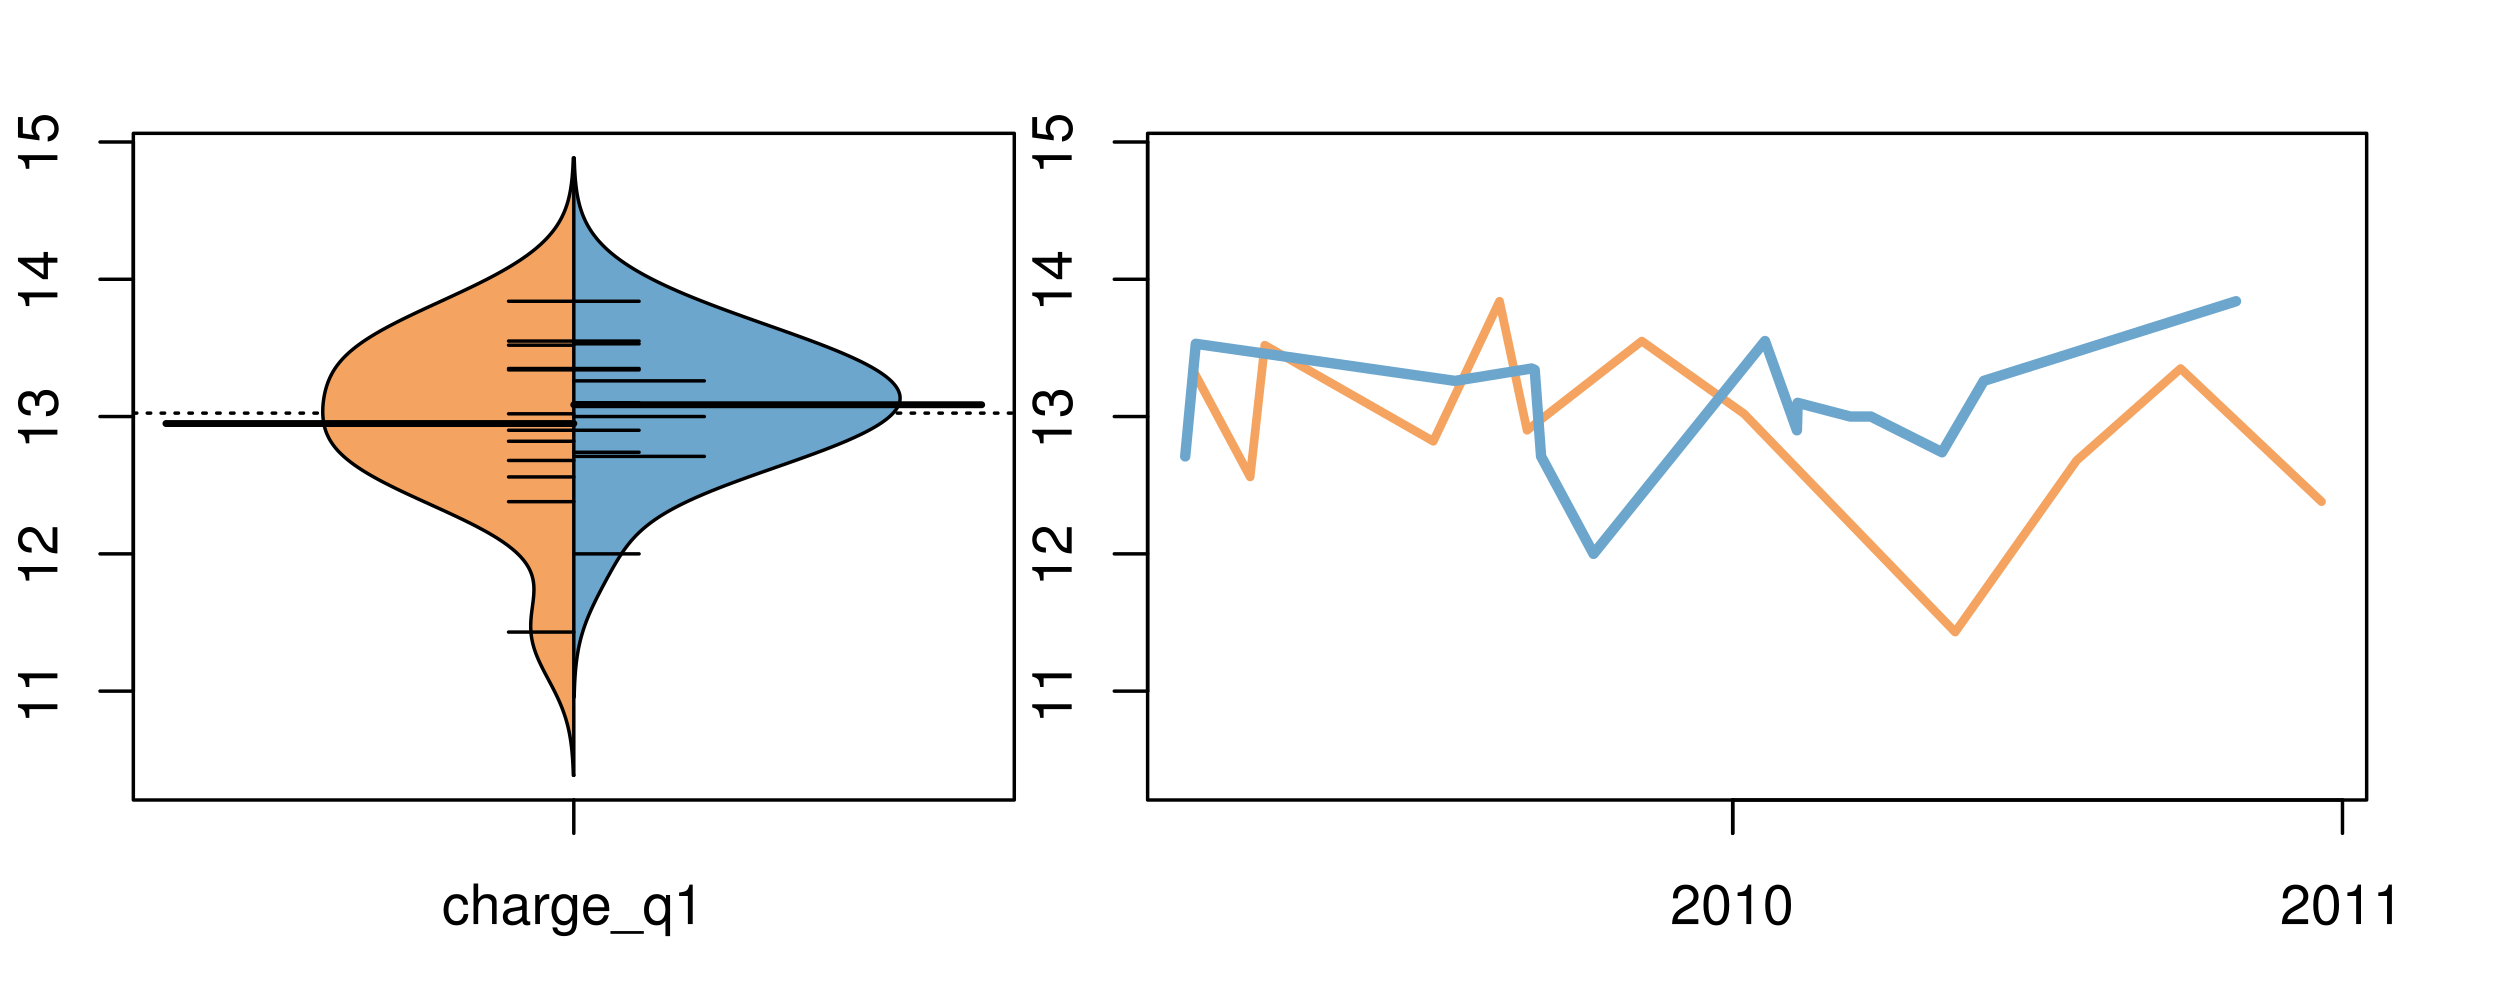 <?xml version="1.0" encoding="UTF-8"?>
<svg xmlns="http://www.w3.org/2000/svg" xmlns:xlink="http://www.w3.org/1999/xlink" width="540pt" height="216pt" viewBox="0 0 540 216" version="1.1">
<defs>
<g>
<symbol overflow="visible" id="glyph0-0">
<path style="stroke:none;" d="M -6.062 -3.109 L 0 -3.109 L 0 -4.156 L -8.516 -4.156 L -8.516 -3.469 C -7.203 -3.094 -7.016 -2.859 -6.812 -1.219 L -6.062 -1.219 Z M -6.062 -3.109 "/>
</symbol>
<symbol overflow="visible" id="glyph0-1">
<path style="stroke:none;" d="M -1.047 -6.078 L -1.047 -1.594 C -1.734 -1.703 -2.188 -2.094 -2.797 -3.125 L -3.438 -4.328 C -4.094 -5.516 -4.969 -6.125 -6.016 -6.125 C -6.719 -6.125 -7.375 -5.844 -7.844 -5.344 C -8.297 -4.844 -8.516 -4.219 -8.516 -3.406 C -8.516 -2.328 -8.125 -1.531 -7.406 -1.062 C -6.953 -0.75 -6.422 -0.625 -5.562 -0.594 L -5.562 -1.656 C -6.125 -1.688 -6.484 -1.766 -6.75 -1.906 C -7.266 -2.188 -7.578 -2.734 -7.578 -3.375 C -7.578 -4.328 -6.906 -5.047 -5.984 -5.047 C -5.312 -5.047 -4.734 -4.656 -4.312 -3.906 L -3.688 -2.797 C -2.672 -1.016 -1.875 -0.5 0 -0.406 L 0 -6.078 Z M -1.047 -6.078 "/>
</symbol>
<symbol overflow="visible" id="glyph0-2">
<path style="stroke:none;" d="M -3.906 -2.656 L -3.906 -3.234 C -3.906 -4.391 -3.391 -4.984 -2.359 -4.984 C -1.297 -4.984 -0.656 -4.328 -0.656 -3.234 C -0.656 -2.078 -1.234 -1.516 -2.469 -1.438 L -2.469 -0.391 C -1.781 -0.438 -1.344 -0.547 -0.953 -0.75 C -0.141 -1.188 0.281 -2.031 0.281 -3.188 C 0.281 -4.938 -0.766 -6.078 -2.375 -6.078 C -3.453 -6.078 -4.062 -5.656 -4.406 -4.625 C -4.719 -5.422 -5.312 -5.812 -6.172 -5.812 C -7.625 -5.812 -8.516 -4.844 -8.516 -3.234 C -8.516 -1.516 -7.578 -0.594 -5.766 -0.562 L -5.766 -1.625 C -6.281 -1.625 -6.562 -1.688 -6.828 -1.812 C -7.297 -2.047 -7.578 -2.578 -7.578 -3.234 C -7.578 -4.172 -7.031 -4.734 -6.125 -4.734 C -5.531 -4.734 -5.172 -4.531 -4.984 -4.062 C -4.859 -3.766 -4.812 -3.391 -4.797 -2.656 Z M -3.906 -2.656 "/>
</symbol>
<symbol overflow="visible" id="glyph0-3">
<path style="stroke:none;" d="M -2.047 -3.922 L 0 -3.922 L 0 -4.984 L -2.047 -4.984 L -2.047 -6.234 L -2.984 -6.234 L -2.984 -4.984 L -8.516 -4.984 L -8.516 -4.203 L -3.156 -0.344 L -2.047 -0.344 Z M -2.984 -3.922 L -2.984 -1.266 L -6.703 -3.922 Z M -2.984 -3.922 "/>
</symbol>
<symbol overflow="visible" id="glyph0-4">
<path style="stroke:none;" d="M -8.516 -5.719 L -8.516 -1.312 L -3.875 -0.688 L -3.875 -1.656 C -4.469 -2.141 -4.672 -2.562 -4.672 -3.219 C -4.672 -4.359 -3.891 -5.078 -2.625 -5.078 C -1.406 -5.078 -0.656 -4.375 -0.656 -3.219 C -0.656 -2.297 -1.125 -1.734 -2.094 -1.469 L -2.094 -0.422 C -1.391 -0.562 -1.062 -0.688 -0.75 -0.938 C -0.094 -1.422 0.281 -2.281 0.281 -3.234 C 0.281 -4.953 -0.969 -6.156 -2.766 -6.156 C -4.453 -6.156 -5.609 -5.047 -5.609 -3.406 C -5.609 -2.812 -5.453 -2.328 -5.094 -1.844 L -7.469 -2.172 L -7.469 -5.719 Z M -8.516 -5.719 "/>
</symbol>
<symbol overflow="visible" id="glyph0-5">
<path style="stroke:none;" d="M -8.75 -5.938 L -8.75 -4.938 L -5.5 -4.938 C -6.125 -4.531 -6.469 -3.859 -6.469 -3.016 C -6.469 -1.375 -5.156 -0.312 -3.156 -0.312 C -1.031 -0.312 0.281 -1.359 0.281 -3.047 C 0.281 -3.906 -0.047 -4.516 -0.828 -5.047 L 0 -5.047 L 0 -5.938 Z M -5.531 -3.188 C -5.531 -4.266 -4.578 -4.938 -3.078 -4.938 C -1.625 -4.938 -0.656 -4.25 -0.656 -3.188 C -0.656 -2.094 -1.625 -1.359 -3.094 -1.359 C -4.562 -1.359 -5.531 -2.094 -5.531 -3.188 Z M -5.531 -3.188 "/>
</symbol>
<symbol overflow="visible" id="glyph0-6">
<path style="stroke:none;" d="M -6.281 -3.094 L -6.281 -2.047 L -7.266 -2.047 C -7.688 -2.047 -7.906 -2.297 -7.906 -2.75 C -7.906 -2.828 -7.906 -2.875 -7.891 -3.094 L -8.719 -3.094 C -8.766 -2.875 -8.781 -2.734 -8.781 -2.531 C -8.781 -1.609 -8.25 -1.062 -7.359 -1.062 L -6.281 -1.062 L -6.281 -0.219 L -5.469 -0.219 L -5.469 -1.062 L 0 -1.062 L 0 -2.047 L -5.469 -2.047 L -5.469 -3.094 Z M -6.281 -3.094 "/>
</symbol>
<symbol overflow="visible" id="glyph0-7">
<path style="stroke:none;" d="M 1.516 -6.938 L 1.516 0.266 L 2.109 0.266 L 2.109 -6.938 Z M 1.516 -6.938 "/>
</symbol>
<symbol overflow="visible" id="glyph0-8">
<path style="stroke:none;" d="M -6.469 -3.266 C -6.469 -1.5 -5.203 -0.438 -3.094 -0.438 C -0.984 -0.438 0.281 -1.484 0.281 -3.281 C 0.281 -5.047 -0.984 -6.125 -3.047 -6.125 C -5.219 -6.125 -6.469 -5.078 -6.469 -3.266 Z M -5.547 -3.281 C -5.547 -4.406 -4.625 -5.078 -3.062 -5.078 C -1.578 -5.078 -0.641 -4.375 -0.641 -3.281 C -0.641 -2.156 -1.578 -1.469 -3.094 -1.469 C -4.609 -1.469 -5.547 -2.156 -5.547 -3.281 Z M -5.547 -3.281 "/>
</symbol>
<symbol overflow="visible" id="glyph0-9">
<path style="stroke:none;" d="M -8.75 -1.828 L -8.75 -0.812 L 0 -0.812 L 0 -1.828 Z M -8.75 -1.828 "/>
</symbol>
<symbol overflow="visible" id="glyph0-10">
<path style="stroke:none;" d="M -1.25 -2.297 L -1.25 -1.047 L 0 -1.047 L 0 -2.297 Z M -1.25 -2.297 "/>
</symbol>
<symbol overflow="visible" id="glyph0-11">
<path style="stroke:none;" d="M 0 -3.422 L -6.281 -5.828 L -6.281 -4.703 L -1.188 -2.922 L -6.281 -1.25 L -6.281 -0.125 L 0 -2.328 Z M 0 -3.422 "/>
</symbol>
<symbol overflow="visible" id="glyph0-12">
<path style="stroke:none;" d="M -0.594 -6.422 C -0.562 -6.312 -0.562 -6.266 -0.562 -6.203 C -0.562 -5.859 -0.75 -5.656 -1.062 -5.656 L -4.75 -5.656 C -5.875 -5.656 -6.469 -4.844 -6.469 -3.297 C -6.469 -2.391 -6.203 -1.625 -5.734 -1.219 C -5.406 -0.922 -5.047 -0.797 -4.422 -0.781 L -4.422 -1.781 C -5.203 -1.875 -5.547 -2.328 -5.547 -3.266 C -5.547 -4.156 -5.203 -4.672 -4.609 -4.672 L -4.344 -4.672 C -3.922 -4.672 -3.75 -4.422 -3.641 -3.625 C -3.469 -2.203 -3.422 -1.984 -3.266 -1.609 C -2.969 -0.875 -2.406 -0.5 -1.578 -0.5 C -0.438 -0.5 0.281 -1.297 0.281 -2.562 C 0.281 -3.359 0 -4 -0.641 -4.703 C -0.016 -4.781 0.281 -5.094 0.281 -5.734 C 0.281 -5.938 0.25 -6.094 0.172 -6.422 Z M -1.984 -4.672 C -1.641 -4.672 -1.438 -4.578 -1.156 -4.266 C -0.797 -3.859 -0.594 -3.375 -0.594 -2.781 C -0.594 -2 -0.969 -1.547 -1.609 -1.547 C -2.266 -1.547 -2.609 -1.984 -2.766 -3.062 C -2.906 -4.109 -2.953 -4.328 -3.109 -4.672 Z M -1.984 -4.672 "/>
</symbol>
<symbol overflow="visible" id="glyph0-13">
<path style="stroke:none;" d="M 0 -5.781 L -6.281 -5.781 L -6.281 -4.781 L -2.719 -4.781 C -1.438 -4.781 -0.594 -4.109 -0.594 -3.078 C -0.594 -2.281 -1.078 -1.781 -1.844 -1.781 L -6.281 -1.781 L -6.281 -0.781 L -1.438 -0.781 C -0.391 -0.781 0.281 -1.562 0.281 -2.781 C 0.281 -3.703 -0.047 -4.297 -0.875 -4.891 L 0 -4.891 Z M 0 -5.781 "/>
</symbol>
<symbol overflow="visible" id="glyph0-14">
<path style="stroke:none;" d="M -2.812 -6.156 C -3.766 -6.156 -4.344 -6.078 -4.812 -5.906 C -5.844 -5.5 -6.469 -4.531 -6.469 -3.359 C -6.469 -1.609 -5.125 -0.484 -3.062 -0.484 C -1 -0.484 0.281 -1.578 0.281 -3.344 C 0.281 -4.781 -0.547 -5.766 -1.906 -6.031 L -1.906 -5.016 C -1.078 -4.734 -0.641 -4.172 -0.641 -3.375 C -0.641 -2.734 -0.938 -2.203 -1.469 -1.859 C -1.828 -1.625 -2.188 -1.531 -2.812 -1.531 Z M -3.625 -1.547 C -4.781 -1.625 -5.547 -2.344 -5.547 -3.344 C -5.547 -4.328 -4.734 -5.094 -3.703 -5.094 C -3.672 -5.094 -3.641 -5.094 -3.625 -5.078 Z M -3.625 -1.547 "/>
</symbol>
<symbol overflow="visible" id="glyph1-0">
<path style="stroke:none;" d="M 5.656 -4.172 C 5.609 -4.781 5.469 -5.188 5.234 -5.531 C 4.797 -6.125 4.047 -6.469 3.172 -6.469 C 1.469 -6.469 0.375 -5.125 0.375 -3.031 C 0.375 -1.016 1.453 0.281 3.156 0.281 C 4.656 0.281 5.609 -0.625 5.719 -2.156 L 4.719 -2.156 C 4.547 -1.156 4.031 -0.641 3.188 -0.641 C 2.078 -0.641 1.422 -1.547 1.422 -3.031 C 1.422 -4.609 2.062 -5.547 3.156 -5.547 C 4 -5.547 4.531 -5.047 4.641 -4.172 Z M 5.656 -4.172 "/>
</symbol>
<symbol overflow="visible" id="glyph1-1">
<path style="stroke:none;" d="M 0.844 -8.75 L 0.844 0 L 1.844 0 L 1.844 -3.469 C 1.844 -4.75 2.516 -5.594 3.547 -5.594 C 3.859 -5.594 4.188 -5.484 4.422 -5.297 C 4.719 -5.094 4.844 -4.797 4.844 -4.359 L 4.844 0 L 5.828 0 L 5.828 -4.75 C 5.828 -5.812 5.078 -6.469 3.859 -6.469 C 2.969 -6.469 2.422 -6.188 1.844 -5.422 L 1.844 -8.75 Z M 0.844 -8.75 "/>
</symbol>
<symbol overflow="visible" id="glyph1-2">
<path style="stroke:none;" d="M 6.422 -0.594 C 6.312 -0.562 6.266 -0.562 6.203 -0.562 C 5.859 -0.562 5.656 -0.75 5.656 -1.062 L 5.656 -4.75 C 5.656 -5.875 4.844 -6.469 3.297 -6.469 C 2.391 -6.469 1.625 -6.203 1.219 -5.734 C 0.922 -5.406 0.797 -5.047 0.781 -4.422 L 1.781 -4.422 C 1.875 -5.203 2.328 -5.547 3.266 -5.547 C 4.156 -5.547 4.672 -5.203 4.672 -4.609 L 4.672 -4.344 C 4.672 -3.922 4.422 -3.75 3.625 -3.641 C 2.203 -3.469 1.984 -3.422 1.609 -3.266 C 0.875 -2.969 0.5 -2.406 0.5 -1.578 C 0.5 -0.438 1.297 0.281 2.562 0.281 C 3.359 0.281 4 0 4.703 -0.641 C 4.781 -0.016 5.094 0.281 5.734 0.281 C 5.938 0.281 6.094 0.25 6.422 0.172 Z M 4.672 -1.984 C 4.672 -1.641 4.578 -1.438 4.266 -1.156 C 3.859 -0.797 3.375 -0.594 2.781 -0.594 C 2 -0.594 1.547 -0.969 1.547 -1.609 C 1.547 -2.266 1.984 -2.609 3.062 -2.766 C 4.109 -2.906 4.328 -2.953 4.672 -3.109 Z M 4.672 -1.984 "/>
</symbol>
<symbol overflow="visible" id="glyph1-3">
<path style="stroke:none;" d="M 0.828 -6.281 L 0.828 0 L 1.844 0 L 1.844 -3.266 C 1.844 -4.156 2.062 -4.75 2.547 -5.094 C 2.859 -5.328 3.156 -5.406 3.859 -5.406 L 3.859 -6.438 C 3.688 -6.453 3.594 -6.469 3.469 -6.469 C 2.812 -6.469 2.328 -6.078 1.75 -5.141 L 1.75 -6.281 Z M 0.828 -6.281 "/>
</symbol>
<symbol overflow="visible" id="glyph1-4">
<path style="stroke:none;" d="M 4.938 -6.281 L 4.938 -5.375 C 4.438 -6.125 3.828 -6.469 3.031 -6.469 C 1.422 -6.469 0.344 -5.078 0.344 -3.031 C 0.344 -2 0.625 -1.156 1.141 -0.562 C 1.609 -0.031 2.281 0.281 2.938 0.281 C 3.734 0.281 4.281 -0.062 4.844 -0.859 L 4.844 -0.531 C 4.844 0.328 4.734 0.844 4.484 1.188 C 4.219 1.562 3.703 1.781 3.094 1.781 C 2.641 1.781 2.234 1.656 1.953 1.438 C 1.734 1.266 1.625 1.094 1.578 0.719 L 0.547 0.719 C 0.656 1.906 1.578 2.609 3.062 2.609 C 4 2.609 4.797 2.312 5.203 1.812 C 5.688 1.234 5.875 0.438 5.875 -1.031 L 5.875 -6.281 Z M 3.125 -5.547 C 4.219 -5.547 4.844 -4.625 4.844 -3.062 C 4.844 -1.562 4.203 -0.641 3.141 -0.641 C 2.047 -0.641 1.391 -1.578 1.391 -3.094 C 1.391 -4.609 2.062 -5.547 3.125 -5.547 Z M 3.125 -5.547 "/>
</symbol>
<symbol overflow="visible" id="glyph1-5">
<path style="stroke:none;" d="M 6.156 -2.812 C 6.156 -3.766 6.078 -4.344 5.906 -4.812 C 5.5 -5.844 4.531 -6.469 3.359 -6.469 C 1.609 -6.469 0.484 -5.125 0.484 -3.062 C 0.484 -1 1.578 0.281 3.344 0.281 C 4.781 0.281 5.766 -0.547 6.031 -1.906 L 5.016 -1.906 C 4.734 -1.078 4.172 -0.641 3.375 -0.641 C 2.734 -0.641 2.203 -0.938 1.859 -1.469 C 1.625 -1.828 1.531 -2.188 1.531 -2.812 Z M 1.547 -3.625 C 1.625 -4.781 2.344 -5.547 3.344 -5.547 C 4.328 -5.547 5.094 -4.734 5.094 -3.703 C 5.094 -3.672 5.094 -3.641 5.078 -3.625 Z M 1.547 -3.625 "/>
</symbol>
<symbol overflow="visible" id="glyph1-6">
<path style="stroke:none;" d="M 6.938 1.516 L -0.266 1.516 L -0.266 2.109 L 6.938 2.109 Z M 6.938 1.516 "/>
</symbol>
<symbol overflow="visible" id="glyph1-7">
<path style="stroke:none;" d="M 5.938 2.609 L 5.938 -6.281 L 5.047 -6.281 L 5.047 -5.453 C 4.578 -6.109 3.875 -6.469 3.047 -6.469 C 1.391 -6.469 0.312 -5.109 0.312 -3.031 C 0.312 -0.984 1.344 0.281 3 0.281 C 3.875 0.281 4.469 -0.031 4.938 -0.719 L 4.938 2.609 Z M 3.188 -5.531 C 4.266 -5.531 4.938 -4.578 4.938 -3.062 C 4.938 -1.625 4.25 -0.656 3.188 -0.656 C 2.094 -0.656 1.359 -1.625 1.359 -3.094 C 1.359 -4.547 2.094 -5.531 3.188 -5.531 Z M 3.188 -5.531 "/>
</symbol>
<symbol overflow="visible" id="glyph1-8">
<path style="stroke:none;" d="M 3.109 -6.062 L 3.109 0 L 4.156 0 L 4.156 -8.516 L 3.469 -8.516 C 3.094 -7.203 2.859 -7.016 1.219 -6.812 L 1.219 -6.062 Z M 3.109 -6.062 "/>
</symbol>
<symbol overflow="visible" id="glyph1-9">
<path style="stroke:none;" d="M 6.078 -1.047 L 1.594 -1.047 C 1.703 -1.734 2.094 -2.188 3.125 -2.797 L 4.328 -3.438 C 5.516 -4.094 6.125 -4.969 6.125 -6.016 C 6.125 -6.719 5.844 -7.375 5.344 -7.844 C 4.844 -8.297 4.219 -8.516 3.406 -8.516 C 2.328 -8.516 1.531 -8.125 1.062 -7.406 C 0.75 -6.953 0.625 -6.422 0.594 -5.562 L 1.656 -5.562 C 1.688 -6.125 1.766 -6.484 1.906 -6.75 C 2.188 -7.266 2.734 -7.578 3.375 -7.578 C 4.328 -7.578 5.047 -6.906 5.047 -5.984 C 5.047 -5.312 4.656 -4.734 3.906 -4.312 L 2.797 -3.688 C 1.016 -2.672 0.5 -1.875 0.406 0 L 6.078 0 Z M 6.078 -1.047 "/>
</symbol>
<symbol overflow="visible" id="glyph1-10">
<path style="stroke:none;" d="M 3.297 -8.516 C 2.516 -8.516 1.781 -8.156 1.344 -7.578 C 0.797 -6.828 0.516 -5.688 0.516 -4.109 C 0.516 -1.25 1.469 0.281 3.297 0.281 C 5.094 0.281 6.078 -1.25 6.078 -4.047 C 6.078 -5.703 5.812 -6.797 5.25 -7.578 C 4.812 -8.172 4.109 -8.516 3.297 -8.516 Z M 3.297 -7.578 C 4.438 -7.578 5 -6.422 5 -4.141 C 5 -1.734 4.453 -0.594 3.281 -0.594 C 2.156 -0.594 1.594 -1.781 1.594 -4.109 C 1.594 -6.438 2.156 -7.578 3.297 -7.578 Z M 3.297 -7.578 "/>
</symbol>
</g>
<clipPath id="clip1">
  <path d="M 28.801 28.801 L 220.086 28.801 L 220.086 173.801 L 28.801 173.801 Z M 28.801 28.801 "/>
</clipPath>
<clipPath id="clip2">
  <path d="M 247.887 28.801 L 512.199 28.801 L 512.199 173.801 L 247.887 173.801 Z M 247.887 28.801 "/>
</clipPath>
<clipPath id="clip3">
  <path d="M 233.484 14.398 L 526.598 14.398 L 526.598 188.199 L 233.484 188.199 Z M 233.484 14.398 "/>
</clipPath>
<clipPath id="clip4">
  <path d="M 247.887 28.801 L 512.199 28.801 L 512.199 173.801 L 247.887 173.801 Z M 247.887 28.801 "/>
</clipPath>
</defs>
<g id="surface936">
<path style="fill:none;stroke-width:0.75;stroke-linecap:round;stroke-linejoin:round;stroke:rgb(0%,0%,0%);stroke-opacity:1;stroke-miterlimit:10;" d="M 28.801 172.801 L 219.086 172.801 L 219.086 28.801 L 28.801 28.801 L 28.801 172.801 "/>
<path style="fill:none;stroke-width:0.75;stroke-linecap:round;stroke-linejoin:round;stroke:rgb(0%,0%,0%);stroke-opacity:1;stroke-miterlimit:10;" d="M 28.801 149.281 L 28.801 30.676 "/>
<path style="fill:none;stroke-width:0.75;stroke-linecap:round;stroke-linejoin:round;stroke:rgb(0%,0%,0%);stroke-opacity:1;stroke-miterlimit:10;" d="M 28.801 149.281 L 21.602 149.281 "/>
<path style="fill:none;stroke-width:0.75;stroke-linecap:round;stroke-linejoin:round;stroke:rgb(0%,0%,0%);stroke-opacity:1;stroke-miterlimit:10;" d="M 28.801 119.629 L 21.602 119.629 "/>
<path style="fill:none;stroke-width:0.75;stroke-linecap:round;stroke-linejoin:round;stroke:rgb(0%,0%,0%);stroke-opacity:1;stroke-miterlimit:10;" d="M 28.801 89.977 L 21.602 89.977 "/>
<path style="fill:none;stroke-width:0.75;stroke-linecap:round;stroke-linejoin:round;stroke:rgb(0%,0%,0%);stroke-opacity:1;stroke-miterlimit:10;" d="M 28.801 60.328 L 21.602 60.328 "/>
<path style="fill:none;stroke-width:0.75;stroke-linecap:round;stroke-linejoin:round;stroke:rgb(0%,0%,0%);stroke-opacity:1;stroke-miterlimit:10;" d="M 28.801 30.676 L 21.602 30.676 "/>
<g style="fill:rgb(0%,0%,0%);fill-opacity:1;">
  <use xlink:href="#glyph0-0" x="12.396" y="156.281"/>
  <use xlink:href="#glyph0-0" x="12.396" y="149.609"/>
</g>
<g style="fill:rgb(0%,0%,0%);fill-opacity:1;">
  <use xlink:href="#glyph0-0" x="12.396" y="126.629"/>
  <use xlink:href="#glyph0-1" x="12.396" y="119.957"/>
</g>
<g style="fill:rgb(0%,0%,0%);fill-opacity:1;">
  <use xlink:href="#glyph0-0" x="12.396" y="96.977"/>
  <use xlink:href="#glyph0-2" x="12.396" y="90.305"/>
</g>
<g style="fill:rgb(0%,0%,0%);fill-opacity:1;">
  <use xlink:href="#glyph0-0" x="12.396" y="67.328"/>
  <use xlink:href="#glyph0-3" x="12.396" y="60.656"/>
</g>
<g style="fill:rgb(0%,0%,0%);fill-opacity:1;">
  <use xlink:href="#glyph0-0" x="12.396" y="37.676"/>
  <use xlink:href="#glyph0-4" x="12.396" y="31.004"/>
</g>
<path style="fill:none;stroke-width:0.75;stroke-linecap:round;stroke-linejoin:round;stroke:rgb(0%,0%,0%);stroke-opacity:1;stroke-miterlimit:10;" d="M 123.941 172.801 L 123.941 172.801 "/>
<path style="fill:none;stroke-width:0.75;stroke-linecap:round;stroke-linejoin:round;stroke:rgb(0%,0%,0%);stroke-opacity:1;stroke-miterlimit:10;" d="M 123.941 172.801 L 123.941 180 "/>
<g style="fill:rgb(0%,0%,0%);fill-opacity:1;">
  <use xlink:href="#glyph1-0" x="95.441" y="199.596"/>
  <use xlink:href="#glyph1-1" x="101.441" y="199.596"/>
  <use xlink:href="#glyph1-2" x="108.113" y="199.596"/>
  <use xlink:href="#glyph1-3" x="114.785" y="199.596"/>
  <use xlink:href="#glyph1-4" x="118.781" y="199.596"/>
  <use xlink:href="#glyph1-5" x="125.453" y="199.596"/>
  <use xlink:href="#glyph1-6" x="132.125" y="199.596"/>
  <use xlink:href="#glyph1-7" x="138.797" y="199.596"/>
  <use xlink:href="#glyph1-8" x="145.469" y="199.596"/>
</g>
<g clip-path="url(#clip1)" clip-rule="nonzero">
<path style="fill:none;stroke-width:0.75;stroke-linecap:round;stroke-linejoin:round;stroke:rgb(0%,0%,0%);stroke-opacity:1;stroke-dasharray:0.75,2.25;stroke-miterlimit:10;" d="M 28.801 89.23 L 219.086 89.23 "/>
<path style=" stroke:none;fill-rule:nonzero;fill:rgb(95.686%,64.314%,37.647%);fill-opacity:1;" d="M 123.941 34.133 L 123.832 34.133 L 123.82 34.395 L 123.812 34.656 L 123.801 34.918 L 123.789 35.176 L 123.754 35.961 L 123.738 36.223 L 123.723 36.48 L 123.707 36.742 L 123.668 37.266 L 123.648 37.523 L 123.629 37.785 L 123.582 38.309 L 123.555 38.57 L 123.527 38.828 L 123.5 39.09 L 123.438 39.613 L 123.402 39.875 L 123.363 40.133 L 123.285 40.656 L 123.242 40.918 L 123.195 41.18 L 123.148 41.438 L 123.047 41.961 L 122.93 42.484 L 122.867 42.742 L 122.734 43.266 L 122.586 43.789 L 122.508 44.047 L 122.336 44.57 L 122.246 44.832 L 122.148 45.094 L 122.051 45.352 L 121.945 45.613 L 121.836 45.875 L 121.723 46.137 L 121.602 46.398 L 121.477 46.656 L 121.352 46.918 L 121.215 47.18 L 121.074 47.441 L 120.93 47.703 L 120.777 47.961 L 120.621 48.223 L 120.457 48.484 L 120.285 48.746 L 120.109 49.008 L 119.926 49.266 L 119.738 49.527 L 119.543 49.789 L 119.34 50.051 L 119.129 50.312 L 118.91 50.57 L 118.688 50.832 L 118.457 51.094 L 118.219 51.355 L 117.973 51.617 L 117.453 52.137 L 117.188 52.398 L 116.906 52.66 L 116.621 52.922 L 116.328 53.18 L 116.027 53.441 L 115.719 53.703 L 115.398 53.965 L 115.074 54.227 L 114.738 54.484 L 114.395 54.746 L 114.047 55.008 L 113.684 55.27 L 113.316 55.527 L 112.941 55.789 L 112.559 56.051 L 112.164 56.312 L 111.766 56.574 L 111.355 56.832 L 110.941 57.094 L 110.516 57.355 L 110.086 57.617 L 109.645 57.879 L 109.195 58.137 L 108.742 58.398 L 108.281 58.66 L 107.812 58.922 L 107.336 59.184 L 106.852 59.441 L 106.363 59.703 L 105.867 59.965 L 105.363 60.227 L 104.855 60.488 L 104.34 60.746 L 103.82 61.008 L 103.297 61.27 L 102.766 61.531 L 102.23 61.793 L 101.691 62.051 L 101.148 62.312 L 100.602 62.574 L 100.051 62.836 L 99.496 63.098 L 98.941 63.355 L 98.379 63.617 L 97.82 63.879 L 97.254 64.141 L 96.691 64.402 L 96.125 64.66 L 95.555 64.922 L 93.855 65.707 L 93.289 65.965 L 92.723 66.227 L 91.598 66.75 L 91.039 67.012 L 90.48 67.27 L 89.926 67.531 L 89.375 67.793 L 88.828 68.055 L 88.289 68.316 L 87.75 68.574 L 87.215 68.836 L 86.688 69.098 L 86.164 69.359 L 85.648 69.621 L 85.141 69.879 L 84.637 70.141 L 84.141 70.402 L 83.648 70.664 L 83.168 70.926 L 82.695 71.184 L 82.227 71.445 L 81.77 71.707 L 81.32 71.969 L 80.879 72.23 L 80.449 72.488 L 80.023 72.75 L 79.613 73.012 L 79.207 73.273 L 78.812 73.531 L 78.43 73.793 L 78.055 74.055 L 77.688 74.316 L 77.332 74.578 L 76.984 74.836 L 76.652 75.098 L 76.324 75.359 L 76.008 75.621 L 75.703 75.883 L 75.406 76.141 L 75.121 76.402 L 74.844 76.664 L 74.574 76.926 L 74.316 77.188 L 74.07 77.445 L 73.828 77.707 L 73.602 77.969 L 73.379 78.23 L 73.168 78.492 L 72.965 78.75 L 72.766 79.012 L 72.582 79.273 L 72.402 79.535 L 72.23 79.797 L 72.07 80.055 L 71.91 80.316 L 71.621 80.84 L 71.488 81.102 L 71.359 81.359 L 71.238 81.621 L 71.121 81.883 L 71.012 82.145 L 70.906 82.406 L 70.809 82.664 L 70.715 82.926 L 70.625 83.188 L 70.461 83.711 L 70.391 83.969 L 70.32 84.23 L 70.254 84.492 L 70.191 84.754 L 70.133 85.016 L 70.078 85.273 L 69.984 85.797 L 69.941 86.059 L 69.902 86.32 L 69.867 86.578 L 69.805 87.102 L 69.781 87.363 L 69.762 87.625 L 69.742 87.883 L 69.73 88.145 L 69.715 88.668 L 69.715 89.188 L 69.723 89.449 L 69.734 89.711 L 69.75 89.973 L 69.773 90.234 L 69.797 90.492 L 69.828 90.754 L 69.863 91.016 L 69.906 91.277 L 69.953 91.539 L 70.008 91.797 L 70.066 92.059 L 70.133 92.32 L 70.203 92.582 L 70.285 92.84 L 70.371 93.102 L 70.465 93.363 L 70.676 93.887 L 70.797 94.145 L 70.922 94.406 L 71.055 94.668 L 71.199 94.93 L 71.352 95.191 L 71.516 95.449 L 71.688 95.711 L 71.863 95.973 L 72.059 96.234 L 72.258 96.496 L 72.465 96.754 L 72.918 97.277 L 73.16 97.539 L 73.414 97.801 L 73.676 98.059 L 73.953 98.32 L 74.234 98.582 L 74.531 98.844 L 74.84 99.105 L 75.152 99.363 L 75.484 99.625 L 75.824 99.887 L 76.168 100.148 L 76.531 100.41 L 76.902 100.668 L 77.285 100.93 L 77.68 101.191 L 78.078 101.453 L 78.492 101.715 L 78.914 101.973 L 79.344 102.234 L 79.789 102.496 L 80.238 102.758 L 80.699 103.02 L 81.168 103.277 L 81.645 103.539 L 82.133 103.801 L 82.629 104.062 L 83.129 104.324 L 83.641 104.582 L 84.152 104.844 L 84.676 105.105 L 85.207 105.367 L 85.742 105.629 L 86.281 105.887 L 86.828 106.148 L 87.379 106.41 L 87.934 106.672 L 88.492 106.934 L 89.055 107.191 L 89.617 107.453 L 91.328 108.238 L 91.902 108.496 L 92.473 108.758 L 94.195 109.543 L 94.77 109.801 L 95.34 110.062 L 96.473 110.586 L 97.039 110.844 L 98.156 111.367 L 98.707 111.629 L 99.254 111.891 L 99.797 112.148 L 100.336 112.41 L 100.867 112.672 L 101.395 112.934 L 101.914 113.195 L 102.426 113.453 L 102.93 113.715 L 103.426 113.977 L 103.918 114.238 L 104.398 114.5 L 104.871 114.758 L 105.336 115.02 L 105.789 115.281 L 106.234 115.543 L 106.672 115.805 L 107.098 116.062 L 107.512 116.324 L 107.918 116.586 L 108.312 116.848 L 108.699 117.109 L 109.07 117.367 L 109.43 117.629 L 109.785 117.891 L 110.121 118.152 L 110.453 118.414 L 110.77 118.672 L 111.074 118.934 L 111.371 119.195 L 111.652 119.457 L 111.922 119.719 L 112.184 119.977 L 112.43 120.238 L 112.668 120.5 L 112.895 120.762 L 113.109 121.023 L 113.312 121.281 L 113.504 121.543 L 113.684 121.805 L 113.855 122.066 L 114.016 122.328 L 114.164 122.586 L 114.305 122.848 L 114.43 123.109 L 114.551 123.371 L 114.66 123.633 L 114.762 123.891 L 114.852 124.152 L 114.934 124.414 L 115.008 124.676 L 115.07 124.938 L 115.129 125.195 L 115.176 125.457 L 115.219 125.719 L 115.254 125.98 L 115.281 126.242 L 115.301 126.5 L 115.316 126.762 L 115.332 127.285 L 115.328 127.547 L 115.324 127.805 L 115.312 128.066 L 115.281 128.59 L 115.258 128.848 L 115.234 129.109 L 115.18 129.633 L 115.148 129.895 L 115.117 130.152 L 115.047 130.676 L 115.016 130.938 L 114.98 131.199 L 114.945 131.457 L 114.875 131.98 L 114.812 132.504 L 114.785 132.762 L 114.73 133.285 L 114.707 133.547 L 114.688 133.809 L 114.672 134.066 L 114.656 134.328 L 114.645 134.59 L 114.637 134.852 L 114.637 135.633 L 114.66 136.156 L 114.676 136.418 L 114.695 136.676 L 114.75 137.199 L 114.785 137.461 L 114.824 137.723 L 114.867 137.98 L 114.969 138.504 L 115.086 139.027 L 115.156 139.285 L 115.227 139.547 L 115.301 139.809 L 115.379 140.07 L 115.461 140.332 L 115.551 140.59 L 115.641 140.852 L 115.836 141.375 L 115.938 141.637 L 116.047 141.895 L 116.266 142.418 L 116.5 142.941 L 116.621 143.199 L 116.871 143.723 L 117.129 144.246 L 117.258 144.504 L 117.391 144.766 L 117.527 145.027 L 117.66 145.289 L 117.797 145.551 L 117.934 145.809 L 118.074 146.07 L 118.211 146.332 L 118.352 146.594 L 118.488 146.852 L 118.625 147.113 L 118.766 147.375 L 119.039 147.898 L 119.176 148.156 L 119.312 148.418 L 119.445 148.68 L 119.582 148.941 L 119.711 149.203 L 119.844 149.461 L 120.102 149.984 L 120.352 150.508 L 120.473 150.766 L 120.594 151.027 L 120.711 151.289 L 120.824 151.551 L 120.941 151.812 L 121.051 152.07 L 121.16 152.332 L 121.371 152.855 L 121.473 153.117 L 121.57 153.375 L 121.668 153.637 L 121.762 153.898 L 121.941 154.422 L 122.027 154.68 L 122.113 154.941 L 122.195 155.203 L 122.273 155.465 L 122.348 155.727 L 122.422 155.984 L 122.562 156.508 L 122.629 156.77 L 122.691 157.031 L 122.754 157.289 L 122.871 157.812 L 122.926 158.074 L 122.977 158.336 L 123.027 158.594 L 123.078 158.855 L 123.121 159.117 L 123.168 159.379 L 123.211 159.641 L 123.25 159.898 L 123.289 160.16 L 123.395 160.945 L 123.426 161.203 L 123.457 161.465 L 123.539 162.25 L 123.562 162.508 L 123.609 163.031 L 123.629 163.293 L 123.652 163.555 L 123.668 163.812 L 123.688 164.074 L 123.719 164.598 L 123.734 164.855 L 123.75 165.117 L 123.785 165.902 L 123.797 166.16 L 123.809 166.422 L 123.824 166.945 L 123.836 167.207 L 123.844 167.465 L 123.941 167.465 Z M 123.941 34.133 "/>
<path style="fill:none;stroke-width:0.75;stroke-linecap:round;stroke-linejoin:round;stroke:rgb(0%,0%,0%);stroke-opacity:1;stroke-miterlimit:10;" d="M 123.941 34.133 L 123.832 34.133 L 123.82 34.395 L 123.812 34.656 L 123.801 34.918 L 123.789 35.176 L 123.754 35.961 L 123.738 36.223 L 123.723 36.48 L 123.707 36.742 L 123.668 37.266 L 123.648 37.523 L 123.629 37.785 L 123.582 38.309 L 123.555 38.57 L 123.527 38.828 L 123.5 39.09 L 123.438 39.613 L 123.402 39.875 L 123.363 40.133 L 123.285 40.656 L 123.242 40.918 L 123.195 41.18 L 123.148 41.438 L 123.047 41.961 L 122.93 42.484 L 122.867 42.742 L 122.734 43.266 L 122.586 43.789 L 122.508 44.047 L 122.336 44.57 L 122.246 44.832 L 122.148 45.094 L 122.051 45.352 L 121.945 45.613 L 121.836 45.875 L 121.723 46.137 L 121.602 46.398 L 121.477 46.656 L 121.352 46.918 L 121.215 47.18 L 121.074 47.441 L 120.93 47.703 L 120.777 47.961 L 120.621 48.223 L 120.457 48.484 L 120.285 48.746 L 120.109 49.008 L 119.926 49.266 L 119.738 49.527 L 119.543 49.789 L 119.34 50.051 L 119.129 50.312 L 118.91 50.57 L 118.688 50.832 L 118.457 51.094 L 118.219 51.355 L 117.973 51.617 L 117.453 52.137 L 117.188 52.398 L 116.906 52.66 L 116.621 52.922 L 116.328 53.18 L 116.027 53.441 L 115.719 53.703 L 115.398 53.965 L 115.074 54.227 L 114.738 54.484 L 114.395 54.746 L 114.047 55.008 L 113.684 55.27 L 113.316 55.527 L 112.941 55.789 L 112.559 56.051 L 112.164 56.312 L 111.766 56.574 L 111.355 56.832 L 110.941 57.094 L 110.516 57.355 L 110.086 57.617 L 109.645 57.879 L 109.195 58.137 L 108.742 58.398 L 108.281 58.66 L 107.812 58.922 L 107.336 59.184 L 106.852 59.441 L 106.363 59.703 L 105.867 59.965 L 105.363 60.227 L 104.855 60.488 L 104.34 60.746 L 103.82 61.008 L 103.297 61.27 L 102.766 61.531 L 102.23 61.793 L 101.691 62.051 L 101.148 62.312 L 100.602 62.574 L 100.051 62.836 L 99.496 63.098 L 98.941 63.355 L 98.379 63.617 L 97.82 63.879 L 97.254 64.141 L 96.691 64.402 L 96.125 64.66 L 95.555 64.922 L 93.855 65.707 L 93.289 65.965 L 92.723 66.227 L 91.598 66.75 L 91.039 67.012 L 90.48 67.27 L 89.926 67.531 L 89.375 67.793 L 88.828 68.055 L 88.289 68.316 L 87.75 68.574 L 87.215 68.836 L 86.688 69.098 L 86.164 69.359 L 85.648 69.621 L 85.141 69.879 L 84.637 70.141 L 84.141 70.402 L 83.648 70.664 L 83.168 70.926 L 82.695 71.184 L 82.227 71.445 L 81.77 71.707 L 81.32 71.969 L 80.879 72.23 L 80.449 72.488 L 80.023 72.75 L 79.613 73.012 L 79.207 73.273 L 78.812 73.531 L 78.43 73.793 L 78.055 74.055 L 77.688 74.316 L 77.332 74.578 L 76.984 74.836 L 76.652 75.098 L 76.324 75.359 L 76.008 75.621 L 75.703 75.883 L 75.406 76.141 L 75.121 76.402 L 74.844 76.664 L 74.574 76.926 L 74.316 77.188 L 74.07 77.445 L 73.828 77.707 L 73.602 77.969 L 73.379 78.23 L 73.168 78.492 L 72.965 78.75 L 72.766 79.012 L 72.582 79.273 L 72.402 79.535 L 72.23 79.797 L 72.07 80.055 L 71.91 80.316 L 71.621 80.84 L 71.488 81.102 L 71.359 81.359 L 71.238 81.621 L 71.121 81.883 L 71.012 82.145 L 70.906 82.406 L 70.809 82.664 L 70.715 82.926 L 70.625 83.188 L 70.461 83.711 L 70.391 83.969 L 70.32 84.23 L 70.254 84.492 L 70.191 84.754 L 70.133 85.016 L 70.078 85.273 L 69.984 85.797 L 69.941 86.059 L 69.902 86.32 L 69.867 86.578 L 69.805 87.102 L 69.781 87.363 L 69.762 87.625 L 69.742 87.883 L 69.73 88.145 L 69.715 88.668 L 69.715 89.188 L 69.723 89.449 L 69.734 89.711 L 69.75 89.973 L 69.773 90.234 L 69.797 90.492 L 69.828 90.754 L 69.863 91.016 L 69.906 91.277 L 69.953 91.539 L 70.008 91.797 L 70.066 92.059 L 70.133 92.32 L 70.203 92.582 L 70.285 92.84 L 70.371 93.102 L 70.465 93.363 L 70.676 93.887 L 70.797 94.145 L 70.922 94.406 L 71.055 94.668 L 71.199 94.93 L 71.352 95.191 L 71.516 95.449 L 71.688 95.711 L 71.863 95.973 L 72.059 96.234 L 72.258 96.496 L 72.465 96.754 L 72.918 97.277 L 73.16 97.539 L 73.414 97.801 L 73.676 98.059 L 73.953 98.32 L 74.234 98.582 L 74.531 98.844 L 74.84 99.105 L 75.152 99.363 L 75.484 99.625 L 75.824 99.887 L 76.168 100.148 L 76.531 100.41 L 76.902 100.668 L 77.285 100.93 L 77.68 101.191 L 78.078 101.453 L 78.492 101.715 L 78.914 101.973 L 79.344 102.234 L 79.789 102.496 L 80.238 102.758 L 80.699 103.02 L 81.168 103.277 L 81.645 103.539 L 82.133 103.801 L 82.629 104.062 L 83.129 104.324 L 83.641 104.582 L 84.152 104.844 L 84.676 105.105 L 85.207 105.367 L 85.742 105.629 L 86.281 105.887 L 86.828 106.148 L 87.379 106.41 L 87.934 106.672 L 88.492 106.934 L 89.055 107.191 L 89.617 107.453 L 91.328 108.238 L 91.902 108.496 L 92.473 108.758 L 94.195 109.543 L 94.77 109.801 L 95.34 110.062 L 96.473 110.586 L 97.039 110.844 L 98.156 111.367 L 98.707 111.629 L 99.254 111.891 L 99.797 112.148 L 100.336 112.41 L 100.867 112.672 L 101.395 112.934 L 101.914 113.195 L 102.426 113.453 L 102.93 113.715 L 103.426 113.977 L 103.918 114.238 L 104.398 114.5 L 104.871 114.758 L 105.336 115.02 L 105.789 115.281 L 106.234 115.543 L 106.672 115.805 L 107.098 116.062 L 107.512 116.324 L 107.918 116.586 L 108.312 116.848 L 108.699 117.109 L 109.07 117.367 L 109.43 117.629 L 109.785 117.891 L 110.121 118.152 L 110.453 118.414 L 110.77 118.672 L 111.074 118.934 L 111.371 119.195 L 111.652 119.457 L 111.922 119.719 L 112.184 119.977 L 112.43 120.238 L 112.668 120.5 L 112.895 120.762 L 113.109 121.023 L 113.312 121.281 L 113.504 121.543 L 113.684 121.805 L 113.855 122.066 L 114.016 122.328 L 114.164 122.586 L 114.305 122.848 L 114.43 123.109 L 114.551 123.371 L 114.66 123.633 L 114.762 123.891 L 114.852 124.152 L 114.934 124.414 L 115.008 124.676 L 115.07 124.938 L 115.129 125.195 L 115.176 125.457 L 115.219 125.719 L 115.254 125.98 L 115.281 126.242 L 115.301 126.5 L 115.316 126.762 L 115.332 127.285 L 115.328 127.547 L 115.324 127.805 L 115.312 128.066 L 115.281 128.59 L 115.258 128.848 L 115.234 129.109 L 115.18 129.633 L 115.148 129.895 L 115.117 130.152 L 115.047 130.676 L 115.016 130.938 L 114.98 131.199 L 114.945 131.457 L 114.875 131.98 L 114.812 132.504 L 114.785 132.762 L 114.73 133.285 L 114.707 133.547 L 114.688 133.809 L 114.672 134.066 L 114.656 134.328 L 114.645 134.59 L 114.637 134.852 L 114.637 135.633 L 114.66 136.156 L 114.676 136.418 L 114.695 136.676 L 114.75 137.199 L 114.785 137.461 L 114.824 137.723 L 114.867 137.98 L 114.969 138.504 L 115.086 139.027 L 115.156 139.285 L 115.227 139.547 L 115.301 139.809 L 115.379 140.07 L 115.461 140.332 L 115.551 140.59 L 115.641 140.852 L 115.836 141.375 L 115.938 141.637 L 116.047 141.895 L 116.266 142.418 L 116.5 142.941 L 116.621 143.199 L 116.871 143.723 L 117.129 144.246 L 117.258 144.504 L 117.391 144.766 L 117.527 145.027 L 117.66 145.289 L 117.797 145.551 L 117.934 145.809 L 118.074 146.07 L 118.211 146.332 L 118.352 146.594 L 118.488 146.852 L 118.625 147.113 L 118.766 147.375 L 119.039 147.898 L 119.176 148.156 L 119.312 148.418 L 119.445 148.68 L 119.582 148.941 L 119.711 149.203 L 119.844 149.461 L 120.102 149.984 L 120.352 150.508 L 120.473 150.766 L 120.594 151.027 L 120.711 151.289 L 120.824 151.551 L 120.941 151.812 L 121.051 152.07 L 121.16 152.332 L 121.371 152.855 L 121.473 153.117 L 121.57 153.375 L 121.668 153.637 L 121.762 153.898 L 121.941 154.422 L 122.027 154.68 L 122.113 154.941 L 122.195 155.203 L 122.273 155.465 L 122.348 155.727 L 122.422 155.984 L 122.562 156.508 L 122.629 156.77 L 122.691 157.031 L 122.754 157.289 L 122.871 157.812 L 122.926 158.074 L 122.977 158.336 L 123.027 158.594 L 123.078 158.855 L 123.121 159.117 L 123.168 159.379 L 123.211 159.641 L 123.25 159.898 L 123.289 160.16 L 123.395 160.945 L 123.426 161.203 L 123.457 161.465 L 123.539 162.25 L 123.562 162.508 L 123.609 163.031 L 123.629 163.293 L 123.652 163.555 L 123.668 163.812 L 123.688 164.074 L 123.719 164.598 L 123.734 164.855 L 123.75 165.117 L 123.785 165.902 L 123.797 166.16 L 123.809 166.422 L 123.824 166.945 L 123.836 167.207 L 123.844 167.465 L 123.941 167.465 "/>
<path style=" stroke:none;fill-rule:nonzero;fill:rgb(42.353%,65.098%,80.392%);fill-opacity:1;" d="M 123.941 150.566 L 124.023 150.566 L 124.027 150.336 L 124.043 149.883 L 124.047 149.652 L 124.062 149.199 L 124.07 148.969 L 124.086 148.516 L 124.094 148.285 L 124.105 148.059 L 124.113 147.832 L 124.125 147.605 L 124.137 147.375 L 124.16 146.922 L 124.176 146.691 L 124.188 146.465 L 124.203 146.238 L 124.219 146.008 L 124.25 145.555 L 124.27 145.324 L 124.285 145.098 L 124.305 144.871 L 124.324 144.641 L 124.348 144.414 L 124.367 144.188 L 124.391 143.957 L 124.414 143.73 L 124.441 143.504 L 124.465 143.273 L 124.52 142.82 L 124.551 142.59 L 124.613 142.137 L 124.645 141.906 L 124.715 141.453 L 124.754 141.223 L 124.832 140.77 L 124.871 140.539 L 124.957 140.086 L 125.004 139.855 L 125.098 139.402 L 125.148 139.172 L 125.199 138.945 L 125.254 138.719 L 125.309 138.488 L 125.363 138.262 L 125.422 138.035 L 125.484 137.805 L 125.543 137.578 L 125.605 137.352 L 125.672 137.121 L 125.805 136.668 L 125.875 136.438 L 125.949 136.211 L 126.02 135.984 L 126.094 135.754 L 126.25 135.301 L 126.332 135.07 L 126.41 134.844 L 126.496 134.617 L 126.578 134.387 L 126.664 134.16 L 126.754 133.934 L 126.844 133.703 L 126.934 133.477 L 127.027 133.25 L 127.121 133.02 L 127.219 132.793 L 127.312 132.566 L 127.414 132.336 L 127.512 132.109 L 127.613 131.883 L 127.715 131.652 L 127.926 131.199 L 128.031 130.969 L 128.137 130.742 L 128.246 130.516 L 128.355 130.285 L 128.574 129.832 L 128.688 129.602 L 128.914 129.148 L 129.027 128.918 L 129.262 128.465 L 129.379 128.234 L 129.613 127.781 L 129.73 127.551 L 129.852 127.324 L 129.969 127.098 L 130.09 126.867 L 130.332 126.414 L 130.453 126.184 L 130.695 125.73 L 130.82 125.5 L 130.941 125.273 L 131.066 125.047 L 131.188 124.82 L 131.312 124.59 L 131.562 124.137 L 131.691 123.906 L 131.941 123.453 L 132.07 123.223 L 132.328 122.77 L 132.457 122.539 L 132.723 122.086 L 132.855 121.855 L 132.988 121.629 L 133.125 121.402 L 133.262 121.172 L 133.398 120.945 L 133.539 120.719 L 133.684 120.488 L 133.824 120.262 L 133.973 120.035 L 134.117 119.805 L 134.422 119.352 L 134.578 119.121 L 134.898 118.668 L 135.062 118.438 L 135.23 118.211 L 135.402 117.984 L 135.578 117.754 L 135.758 117.527 L 135.941 117.301 L 136.129 117.07 L 136.32 116.844 L 136.52 116.617 L 136.719 116.387 L 137.141 115.934 L 137.359 115.703 L 137.582 115.477 L 137.812 115.25 L 138.047 115.02 L 138.289 114.793 L 138.539 114.566 L 138.793 114.336 L 139.059 114.109 L 139.328 113.883 L 139.602 113.652 L 139.887 113.426 L 140.18 113.199 L 140.48 112.969 L 140.785 112.742 L 141.102 112.516 L 141.426 112.285 L 141.758 112.059 L 142.098 111.832 L 142.445 111.602 L 142.805 111.375 L 143.172 111.148 L 143.547 110.918 L 143.934 110.691 L 144.324 110.465 L 144.727 110.234 L 145.137 110.008 L 145.559 109.781 L 145.988 109.551 L 146.422 109.324 L 146.871 109.098 L 147.328 108.867 L 147.793 108.641 L 148.266 108.414 L 148.75 108.184 L 149.242 107.957 L 149.738 107.73 L 150.25 107.5 L 150.766 107.273 L 151.289 107.047 L 151.824 106.816 L 152.363 106.59 L 152.914 106.363 L 153.469 106.133 L 154.031 105.906 L 154.602 105.68 L 155.18 105.449 L 156.352 104.996 L 156.949 104.766 L 157.551 104.539 L 158.16 104.312 L 158.773 104.082 L 159.391 103.855 L 160.012 103.629 L 160.641 103.398 L 161.27 103.172 L 161.906 102.945 L 162.543 102.715 L 163.824 102.262 L 164.473 102.031 L 165.117 101.805 L 166.414 101.352 L 167.066 101.121 L 167.715 100.895 L 168.367 100.668 L 169.016 100.438 L 170.312 99.984 L 170.957 99.754 L 172.246 99.301 L 172.883 99.07 L 173.52 98.844 L 174.148 98.617 L 174.781 98.387 L 175.402 98.16 L 176.02 97.934 L 176.633 97.703 L 177.242 97.477 L 177.848 97.25 L 178.441 97.02 L 179.031 96.793 L 179.613 96.566 L 180.188 96.336 L 180.758 96.109 L 181.316 95.883 L 181.871 95.652 L 182.41 95.426 L 182.945 95.199 L 183.469 94.969 L 183.984 94.742 L 184.492 94.516 L 184.984 94.285 L 185.473 94.059 L 185.945 93.832 L 186.41 93.602 L 186.863 93.375 L 187.305 93.148 L 187.738 92.918 L 188.152 92.691 L 188.559 92.465 L 188.953 92.234 L 189.332 92.008 L 189.707 91.781 L 190.059 91.551 L 190.402 91.324 L 190.73 91.098 L 191.047 90.867 L 191.352 90.641 L 191.641 90.414 L 191.918 90.184 L 192.176 89.957 L 192.426 89.73 L 192.66 89.5 L 192.879 89.273 L 193.09 89.047 L 193.273 88.816 L 193.453 88.59 L 193.613 88.363 L 193.762 88.133 L 193.895 87.906 L 194.012 87.68 L 194.117 87.449 L 194.203 87.223 L 194.277 86.996 L 194.336 86.766 L 194.375 86.539 L 194.41 86.312 L 194.418 86.082 L 194.418 85.855 L 194.402 85.629 L 194.371 85.398 L 194.328 85.172 L 194.262 84.945 L 194.191 84.715 L 194.098 84.488 L 193.992 84.262 L 193.875 84.031 L 193.734 83.805 L 193.59 83.578 L 193.426 83.348 L 193.246 83.121 L 193.055 82.895 L 192.848 82.664 L 192.633 82.438 L 192.395 82.211 L 192.148 81.98 L 191.887 81.754 L 191.609 81.527 L 191.324 81.297 L 191.02 81.07 L 190.707 80.844 L 190.375 80.613 L 190.039 80.387 L 189.684 80.16 L 189.316 79.93 L 188.945 79.703 L 188.551 79.477 L 188.152 79.246 L 187.738 79.02 L 187.312 78.793 L 186.883 78.562 L 186.434 78.336 L 185.98 78.109 L 185.512 77.883 L 185.035 77.652 L 184.547 77.426 L 184.051 77.199 L 183.547 76.969 L 183.031 76.742 L 182.508 76.516 L 181.977 76.285 L 181.438 76.059 L 180.891 75.832 L 180.332 75.602 L 179.773 75.375 L 179.199 75.148 L 178.625 74.918 L 178.043 74.691 L 177.453 74.465 L 176.859 74.234 L 176.258 74.008 L 175.652 73.781 L 175.043 73.551 L 174.43 73.324 L 173.812 73.098 L 173.188 72.867 L 172.562 72.641 L 171.93 72.414 L 171.301 72.184 L 170.027 71.73 L 169.387 71.5 L 168.105 71.047 L 167.461 70.816 L 166.172 70.363 L 165.527 70.133 L 164.879 69.906 L 164.234 69.68 L 163.594 69.449 L 162.949 69.223 L 162.309 68.996 L 161.668 68.766 L 161.027 68.539 L 160.391 68.312 L 159.758 68.082 L 159.125 67.855 L 158.496 67.629 L 157.871 67.398 L 157.246 67.172 L 156.629 66.945 L 156.012 66.715 L 155.398 66.488 L 154.793 66.262 L 154.188 66.031 L 153.59 65.805 L 152.996 65.578 L 152.406 65.348 L 151.242 64.895 L 150.668 64.664 L 149.535 64.211 L 148.98 63.98 L 148.426 63.754 L 147.883 63.527 L 147.344 63.297 L 146.812 63.07 L 146.285 62.844 L 145.766 62.613 L 144.742 62.16 L 144.246 61.93 L 143.75 61.703 L 143.266 61.477 L 142.785 61.246 L 142.312 61.02 L 141.848 60.793 L 141.391 60.562 L 140.938 60.336 L 140.496 60.109 L 140.059 59.879 L 139.629 59.652 L 139.207 59.426 L 138.793 59.195 L 138.383 58.969 L 137.984 58.742 L 137.59 58.512 L 137.203 58.285 L 136.828 58.059 L 136.453 57.828 L 136.09 57.602 L 135.734 57.375 L 135.383 57.145 L 135.043 56.918 L 134.707 56.691 L 134.379 56.461 L 134.055 56.234 L 133.742 56.008 L 133.434 55.777 L 133.133 55.551 L 132.84 55.324 L 132.555 55.094 L 132.273 54.867 L 132 54.641 L 131.73 54.414 L 131.473 54.184 L 131.215 53.957 L 130.969 53.73 L 130.727 53.5 L 130.492 53.273 L 130.266 53.047 L 130.039 52.816 L 129.824 52.59 L 129.613 52.363 L 129.406 52.133 L 129.207 51.906 L 129.012 51.68 L 128.824 51.449 L 128.641 51.223 L 128.465 50.996 L 128.289 50.766 L 128.121 50.539 L 127.961 50.312 L 127.801 50.082 L 127.504 49.629 L 127.359 49.398 L 127.086 48.945 L 126.957 48.715 L 126.832 48.488 L 126.711 48.262 L 126.594 48.031 L 126.48 47.805 L 126.375 47.578 L 126.266 47.348 L 126.07 46.895 L 125.973 46.664 L 125.883 46.438 L 125.797 46.211 L 125.711 45.98 L 125.629 45.754 L 125.555 45.527 L 125.477 45.297 L 125.336 44.844 L 125.27 44.613 L 125.145 44.16 L 125.086 43.93 L 124.977 43.477 L 124.926 43.246 L 124.875 43.02 L 124.828 42.793 L 124.785 42.562 L 124.738 42.336 L 124.699 42.109 L 124.66 41.879 L 124.621 41.652 L 124.586 41.426 L 124.551 41.195 L 124.488 40.742 L 124.457 40.512 L 124.402 40.059 L 124.379 39.828 L 124.352 39.602 L 124.328 39.375 L 124.309 39.145 L 124.285 38.918 L 124.266 38.691 L 124.25 38.461 L 124.23 38.234 L 124.215 38.008 L 124.199 37.777 L 124.168 37.324 L 124.156 37.094 L 124.141 36.867 L 124.129 36.641 L 124.117 36.41 L 124.105 36.184 L 124.098 35.957 L 124.086 35.727 L 124.07 35.273 L 124.062 35.043 L 124.047 34.59 L 124.039 34.359 L 124.031 34.133 L 123.941 34.133 Z M 123.941 150.566 "/>
<path style="fill:none;stroke-width:0.75;stroke-linecap:round;stroke-linejoin:round;stroke:rgb(0%,0%,0%);stroke-opacity:1;stroke-miterlimit:10;" d="M 123.941 150.566 L 124.023 150.566 L 124.027 150.336 L 124.043 149.883 L 124.047 149.652 L 124.062 149.199 L 124.07 148.969 L 124.086 148.516 L 124.094 148.285 L 124.105 148.059 L 124.113 147.832 L 124.125 147.605 L 124.137 147.375 L 124.16 146.922 L 124.176 146.691 L 124.188 146.465 L 124.203 146.238 L 124.219 146.008 L 124.25 145.555 L 124.27 145.324 L 124.285 145.098 L 124.305 144.871 L 124.324 144.641 L 124.348 144.414 L 124.367 144.188 L 124.391 143.957 L 124.414 143.73 L 124.441 143.504 L 124.465 143.273 L 124.52 142.82 L 124.551 142.59 L 124.613 142.137 L 124.645 141.906 L 124.715 141.453 L 124.754 141.223 L 124.832 140.77 L 124.871 140.539 L 124.957 140.086 L 125.004 139.855 L 125.098 139.402 L 125.148 139.172 L 125.199 138.945 L 125.254 138.719 L 125.309 138.488 L 125.363 138.262 L 125.422 138.035 L 125.484 137.805 L 125.543 137.578 L 125.605 137.352 L 125.672 137.121 L 125.805 136.668 L 125.875 136.438 L 125.949 136.211 L 126.02 135.984 L 126.094 135.754 L 126.25 135.301 L 126.332 135.07 L 126.41 134.844 L 126.496 134.617 L 126.578 134.387 L 126.664 134.16 L 126.754 133.934 L 126.844 133.703 L 126.934 133.477 L 127.027 133.25 L 127.121 133.02 L 127.219 132.793 L 127.312 132.566 L 127.414 132.336 L 127.512 132.109 L 127.613 131.883 L 127.715 131.652 L 127.926 131.199 L 128.031 130.969 L 128.137 130.742 L 128.246 130.516 L 128.355 130.285 L 128.574 129.832 L 128.688 129.602 L 128.914 129.148 L 129.027 128.918 L 129.262 128.465 L 129.379 128.234 L 129.613 127.781 L 129.73 127.551 L 129.852 127.324 L 129.969 127.098 L 130.09 126.867 L 130.332 126.414 L 130.453 126.184 L 130.695 125.73 L 130.82 125.5 L 130.941 125.273 L 131.066 125.047 L 131.188 124.82 L 131.312 124.59 L 131.562 124.137 L 131.691 123.906 L 131.941 123.453 L 132.07 123.223 L 132.328 122.77 L 132.457 122.539 L 132.723 122.086 L 132.855 121.855 L 132.988 121.629 L 133.125 121.402 L 133.262 121.172 L 133.398 120.945 L 133.539 120.719 L 133.684 120.488 L 133.824 120.262 L 133.973 120.035 L 134.117 119.805 L 134.422 119.352 L 134.578 119.121 L 134.898 118.668 L 135.062 118.438 L 135.23 118.211 L 135.402 117.984 L 135.578 117.754 L 135.758 117.527 L 135.941 117.301 L 136.129 117.07 L 136.32 116.844 L 136.52 116.617 L 136.719 116.387 L 137.141 115.934 L 137.359 115.703 L 137.582 115.477 L 137.812 115.25 L 138.047 115.02 L 138.289 114.793 L 138.539 114.566 L 138.793 114.336 L 139.059 114.109 L 139.328 113.883 L 139.602 113.652 L 139.887 113.426 L 140.18 113.199 L 140.48 112.969 L 140.785 112.742 L 141.102 112.516 L 141.426 112.285 L 141.758 112.059 L 142.098 111.832 L 142.445 111.602 L 142.805 111.375 L 143.172 111.148 L 143.547 110.918 L 143.934 110.691 L 144.324 110.465 L 144.727 110.234 L 145.137 110.008 L 145.559 109.781 L 145.988 109.551 L 146.422 109.324 L 146.871 109.098 L 147.328 108.867 L 147.793 108.641 L 148.266 108.414 L 148.75 108.184 L 149.242 107.957 L 149.738 107.73 L 150.25 107.5 L 150.766 107.273 L 151.289 107.047 L 151.824 106.816 L 152.363 106.59 L 152.914 106.363 L 153.469 106.133 L 154.031 105.906 L 154.602 105.68 L 155.18 105.449 L 156.352 104.996 L 156.949 104.766 L 157.551 104.539 L 158.16 104.312 L 158.773 104.082 L 159.391 103.855 L 160.012 103.629 L 160.641 103.398 L 161.27 103.172 L 161.906 102.945 L 162.543 102.715 L 163.824 102.262 L 164.473 102.031 L 165.117 101.805 L 166.414 101.352 L 167.066 101.121 L 167.715 100.895 L 168.367 100.668 L 169.016 100.438 L 170.312 99.984 L 170.957 99.754 L 172.246 99.301 L 172.883 99.07 L 173.52 98.844 L 174.148 98.617 L 174.781 98.387 L 175.402 98.16 L 176.02 97.934 L 176.633 97.703 L 177.242 97.477 L 177.848 97.25 L 178.441 97.02 L 179.031 96.793 L 179.613 96.566 L 180.188 96.336 L 180.758 96.109 L 181.316 95.883 L 181.871 95.652 L 182.41 95.426 L 182.945 95.199 L 183.469 94.969 L 183.984 94.742 L 184.492 94.516 L 184.984 94.285 L 185.473 94.059 L 185.945 93.832 L 186.41 93.602 L 186.863 93.375 L 187.305 93.148 L 187.738 92.918 L 188.152 92.691 L 188.559 92.465 L 188.953 92.234 L 189.332 92.008 L 189.707 91.781 L 190.059 91.551 L 190.402 91.324 L 190.73 91.098 L 191.047 90.867 L 191.352 90.641 L 191.641 90.414 L 191.918 90.184 L 192.176 89.957 L 192.426 89.73 L 192.66 89.5 L 192.879 89.273 L 193.09 89.047 L 193.273 88.816 L 193.453 88.59 L 193.613 88.363 L 193.762 88.133 L 193.895 87.906 L 194.012 87.68 L 194.117 87.449 L 194.203 87.223 L 194.277 86.996 L 194.336 86.766 L 194.375 86.539 L 194.41 86.312 L 194.418 86.082 L 194.418 85.855 L 194.402 85.629 L 194.371 85.398 L 194.328 85.172 L 194.262 84.945 L 194.191 84.715 L 194.098 84.488 L 193.992 84.262 L 193.875 84.031 L 193.734 83.805 L 193.59 83.578 L 193.426 83.348 L 193.246 83.121 L 193.055 82.895 L 192.848 82.664 L 192.633 82.438 L 192.395 82.211 L 192.148 81.98 L 191.887 81.754 L 191.609 81.527 L 191.324 81.297 L 191.02 81.07 L 190.707 80.844 L 190.375 80.613 L 190.039 80.387 L 189.684 80.16 L 189.316 79.93 L 188.945 79.703 L 188.551 79.477 L 188.152 79.246 L 187.738 79.02 L 187.312 78.793 L 186.883 78.562 L 186.434 78.336 L 185.98 78.109 L 185.512 77.883 L 185.035 77.652 L 184.547 77.426 L 184.051 77.199 L 183.547 76.969 L 183.031 76.742 L 182.508 76.516 L 181.977 76.285 L 181.438 76.059 L 180.891 75.832 L 180.332 75.602 L 179.773 75.375 L 179.199 75.148 L 178.625 74.918 L 178.043 74.691 L 177.453 74.465 L 176.859 74.234 L 176.258 74.008 L 175.652 73.781 L 175.043 73.551 L 174.43 73.324 L 173.812 73.098 L 173.188 72.867 L 172.562 72.641 L 171.93 72.414 L 171.301 72.184 L 170.027 71.73 L 169.387 71.5 L 168.105 71.047 L 167.461 70.816 L 166.172 70.363 L 165.527 70.133 L 164.879 69.906 L 164.234 69.68 L 163.594 69.449 L 162.949 69.223 L 162.309 68.996 L 161.668 68.766 L 161.027 68.539 L 160.391 68.312 L 159.758 68.082 L 159.125 67.855 L 158.496 67.629 L 157.871 67.398 L 157.246 67.172 L 156.629 66.945 L 156.012 66.715 L 155.398 66.488 L 154.793 66.262 L 154.188 66.031 L 153.59 65.805 L 152.996 65.578 L 152.406 65.348 L 151.242 64.895 L 150.668 64.664 L 149.535 64.211 L 148.98 63.98 L 148.426 63.754 L 147.883 63.527 L 147.344 63.297 L 146.812 63.07 L 146.285 62.844 L 145.766 62.613 L 144.742 62.16 L 144.246 61.93 L 143.75 61.703 L 143.266 61.477 L 142.785 61.246 L 142.312 61.02 L 141.848 60.793 L 141.391 60.562 L 140.938 60.336 L 140.496 60.109 L 140.059 59.879 L 139.629 59.652 L 139.207 59.426 L 138.793 59.195 L 138.383 58.969 L 137.984 58.742 L 137.59 58.512 L 137.203 58.285 L 136.828 58.059 L 136.453 57.828 L 136.09 57.602 L 135.734 57.375 L 135.383 57.145 L 135.043 56.918 L 134.707 56.691 L 134.379 56.461 L 134.055 56.234 L 133.742 56.008 L 133.434 55.777 L 133.133 55.551 L 132.84 55.324 L 132.555 55.094 L 132.273 54.867 L 132 54.641 L 131.73 54.414 L 131.473 54.184 L 131.215 53.957 L 130.969 53.73 L 130.727 53.5 L 130.492 53.273 L 130.266 53.047 L 130.039 52.816 L 129.824 52.59 L 129.613 52.363 L 129.406 52.133 L 129.207 51.906 L 129.012 51.68 L 128.824 51.449 L 128.641 51.223 L 128.465 50.996 L 128.289 50.766 L 128.121 50.539 L 127.961 50.312 L 127.801 50.082 L 127.504 49.629 L 127.359 49.398 L 127.086 48.945 L 126.957 48.715 L 126.832 48.488 L 126.711 48.262 L 126.594 48.031 L 126.48 47.805 L 126.375 47.578 L 126.266 47.348 L 126.07 46.895 L 125.973 46.664 L 125.883 46.438 L 125.797 46.211 L 125.711 45.98 L 125.629 45.754 L 125.555 45.527 L 125.477 45.297 L 125.336 44.844 L 125.27 44.613 L 125.145 44.16 L 125.086 43.93 L 124.977 43.477 L 124.926 43.246 L 124.875 43.02 L 124.828 42.793 L 124.785 42.562 L 124.738 42.336 L 124.699 42.109 L 124.66 41.879 L 124.621 41.652 L 124.586 41.426 L 124.551 41.195 L 124.488 40.742 L 124.457 40.512 L 124.402 40.059 L 124.379 39.828 L 124.352 39.602 L 124.328 39.375 L 124.309 39.145 L 124.285 38.918 L 124.266 38.691 L 124.25 38.461 L 124.23 38.234 L 124.215 38.008 L 124.199 37.777 L 124.168 37.324 L 124.156 37.094 L 124.141 36.867 L 124.129 36.641 L 124.117 36.41 L 124.105 36.184 L 124.098 35.957 L 124.086 35.727 L 124.07 35.273 L 124.062 35.043 L 124.047 34.59 L 124.039 34.359 L 124.031 34.133 L 123.941 34.133 "/>
<path style="fill:none;stroke-width:1.5;stroke-linecap:round;stroke-linejoin:round;stroke:rgb(0%,0%,0%);stroke-opacity:1;stroke-miterlimit:10;" d="M 35.848 91.484 L 123.941 91.484 "/>
<path style="fill:none;stroke-width:1.5;stroke-linecap:round;stroke-linejoin:round;stroke:rgb(0%,0%,0%);stroke-opacity:1;stroke-miterlimit:10;" d="M 123.941 87.426 L 212.039 87.426 "/>
<path style="fill:none;stroke-width:0.75;stroke-linecap:round;stroke-linejoin:round;stroke:rgb(0%,0%,0%);stroke-opacity:1;stroke-miterlimit:10;" d="M 109.848 136.531 L 123.941 136.531 "/>
<path style="fill:none;stroke-width:0.75;stroke-linecap:round;stroke-linejoin:round;stroke:rgb(0%,0%,0%);stroke-opacity:1;stroke-miterlimit:10;" d="M 109.848 108.359 L 123.941 108.359 "/>
<path style="fill:none;stroke-width:0.75;stroke-linecap:round;stroke-linejoin:round;stroke:rgb(0%,0%,0%);stroke-opacity:1;stroke-miterlimit:10;" d="M 109.848 103.023 L 123.941 103.023 "/>
<path style="fill:none;stroke-width:0.75;stroke-linecap:round;stroke-linejoin:round;stroke:rgb(0%,0%,0%);stroke-opacity:1;stroke-miterlimit:10;" d="M 109.848 99.465 L 123.941 99.465 "/>
<path style="fill:none;stroke-width:0.75;stroke-linecap:round;stroke-linejoin:round;stroke:rgb(0%,0%,0%);stroke-opacity:1;stroke-miterlimit:10;" d="M 109.848 95.316 L 123.941 95.316 "/>
<path style="fill:none;stroke-width:0.75;stroke-linecap:round;stroke-linejoin:round;stroke:rgb(0%,0%,0%);stroke-opacity:1;stroke-miterlimit:10;" d="M 109.848 92.941 L 123.941 92.941 "/>
<path style="fill:none;stroke-width:0.75;stroke-linecap:round;stroke-linejoin:round;stroke:rgb(0%,0%,0%);stroke-opacity:1;stroke-miterlimit:10;" d="M 109.848 89.383 L 123.941 89.383 "/>
<path style="fill:none;stroke-width:0.75;stroke-linecap:round;stroke-linejoin:round;stroke:rgb(0%,0%,0%);stroke-opacity:1;stroke-miterlimit:10;" d="M 109.848 79.895 L 123.941 79.895 "/>
<path style="fill:none;stroke-width:0.75;stroke-linecap:round;stroke-linejoin:round;stroke:rgb(0%,0%,0%);stroke-opacity:1;stroke-miterlimit:10;" d="M 109.848 79.598 L 123.941 79.598 "/>
<path style="fill:none;stroke-width:0.75;stroke-linecap:round;stroke-linejoin:round;stroke:rgb(0%,0%,0%);stroke-opacity:1;stroke-miterlimit:10;" d="M 109.848 74.559 L 123.941 74.559 "/>
<path style="fill:none;stroke-width:0.75;stroke-linecap:round;stroke-linejoin:round;stroke:rgb(0%,0%,0%);stroke-opacity:1;stroke-miterlimit:10;" d="M 109.848 73.668 L 123.941 73.668 "/>
<path style="fill:none;stroke-width:0.75;stroke-linecap:round;stroke-linejoin:round;stroke:rgb(0%,0%,0%);stroke-opacity:1;stroke-miterlimit:10;" d="M 109.848 65.07 L 123.941 65.07 "/>
<path style="fill:none;stroke-width:0.75;stroke-linecap:round;stroke-linejoin:round;stroke:rgb(0%,0%,0%);stroke-opacity:1;stroke-miterlimit:10;" d="M 123.941 119.629 L 138.039 119.629 "/>
<path style="fill:none;stroke-width:0.75;stroke-linecap:round;stroke-linejoin:round;stroke:rgb(0%,0%,0%);stroke-opacity:1;stroke-miterlimit:10;" d="M 123.941 98.578 L 152.133 98.578 "/>
<path style="fill:none;stroke-width:0.75;stroke-linecap:round;stroke-linejoin:round;stroke:rgb(0%,0%,0%);stroke-opacity:1;stroke-miterlimit:10;" d="M 123.941 97.688 L 138.039 97.688 "/>
<path style="fill:none;stroke-width:0.75;stroke-linecap:round;stroke-linejoin:round;stroke:rgb(0%,0%,0%);stroke-opacity:1;stroke-miterlimit:10;" d="M 123.941 92.941 L 138.039 92.941 "/>
<path style="fill:none;stroke-width:0.75;stroke-linecap:round;stroke-linejoin:round;stroke:rgb(0%,0%,0%);stroke-opacity:1;stroke-miterlimit:10;" d="M 123.941 89.977 L 152.133 89.977 "/>
<path style="fill:none;stroke-width:0.75;stroke-linecap:round;stroke-linejoin:round;stroke:rgb(0%,0%,0%);stroke-opacity:1;stroke-miterlimit:10;" d="M 123.941 87.012 L 138.039 87.012 "/>
<path style="fill:none;stroke-width:0.75;stroke-linecap:round;stroke-linejoin:round;stroke:rgb(0%,0%,0%);stroke-opacity:1;stroke-miterlimit:10;" d="M 123.941 82.27 L 152.133 82.27 "/>
<path style="fill:none;stroke-width:0.75;stroke-linecap:round;stroke-linejoin:round;stroke:rgb(0%,0%,0%);stroke-opacity:1;stroke-miterlimit:10;" d="M 123.941 79.895 L 138.039 79.895 "/>
<path style="fill:none;stroke-width:0.75;stroke-linecap:round;stroke-linejoin:round;stroke:rgb(0%,0%,0%);stroke-opacity:1;stroke-miterlimit:10;" d="M 123.941 79.598 L 138.039 79.598 "/>
<path style="fill:none;stroke-width:0.75;stroke-linecap:round;stroke-linejoin:round;stroke:rgb(0%,0%,0%);stroke-opacity:1;stroke-miterlimit:10;" d="M 123.941 74.262 L 138.039 74.262 "/>
<path style="fill:none;stroke-width:0.75;stroke-linecap:round;stroke-linejoin:round;stroke:rgb(0%,0%,0%);stroke-opacity:1;stroke-miterlimit:10;" d="M 123.941 73.668 L 138.039 73.668 "/>
<path style="fill:none;stroke-width:0.75;stroke-linecap:round;stroke-linejoin:round;stroke:rgb(0%,0%,0%);stroke-opacity:1;stroke-miterlimit:10;" d="M 123.941 65.07 L 138.039 65.07 "/>
<path style="fill:none;stroke-width:0.75;stroke-linecap:round;stroke-linejoin:round;stroke:rgb(0%,0%,0%);stroke-opacity:1;stroke-miterlimit:10;" d="M 123.941 167.465 L 123.941 34.133 "/>
</g>
<g clip-path="url(#clip2)" clip-rule="nonzero">
<path style="fill:none;stroke-width:1.875;stroke-linecap:round;stroke-linejoin:round;stroke:rgb(95.686%,64.314%,37.647%);stroke-opacity:1;stroke-miterlimit:10;" d="M 257.637 79.895 L 270.035 103.023 L 273.188 74.559 L 309.594 95.316 L 323.895 65.07 L 329.84 92.941 L 354.625 73.668 L 376.723 89.383 L 422.312 136.531 L 448.543 99.465 L 471.012 79.598 L 501.449 108.359 "/>
</g>
<path style="fill:none;stroke-width:0.75;stroke-linecap:round;stroke-linejoin:round;stroke:rgb(0%,0%,0%);stroke-opacity:1;stroke-miterlimit:10;" d="M 374.262 172.801 L 505.977 172.801 "/>
<path style="fill:none;stroke-width:0.75;stroke-linecap:round;stroke-linejoin:round;stroke:rgb(0%,0%,0%);stroke-opacity:1;stroke-miterlimit:10;" d="M 374.262 172.801 L 374.262 180 "/>
<path style="fill:none;stroke-width:0.75;stroke-linecap:round;stroke-linejoin:round;stroke:rgb(0%,0%,0%);stroke-opacity:1;stroke-miterlimit:10;" d="M 374.262 172.801 L 374.262 180 "/>
<path style="fill:none;stroke-width:0.75;stroke-linecap:round;stroke-linejoin:round;stroke:rgb(0%,0%,0%);stroke-opacity:1;stroke-miterlimit:10;" d="M 505.977 172.801 L 505.977 180 "/>
<g style="fill:rgb(0%,0%,0%);fill-opacity:1;">
  <use xlink:href="#glyph1-9" x="360.762" y="199.596"/>
  <use xlink:href="#glyph1-10" x="367.434" y="199.596"/>
  <use xlink:href="#glyph1-8" x="374.105" y="199.596"/>
  <use xlink:href="#glyph1-10" x="380.777" y="199.596"/>
</g>
<g style="fill:rgb(0%,0%,0%);fill-opacity:1;">
  <use xlink:href="#glyph1-9" x="492.477" y="199.596"/>
  <use xlink:href="#glyph1-10" x="499.148" y="199.596"/>
  <use xlink:href="#glyph1-8" x="505.82" y="199.596"/>
  <use xlink:href="#glyph1-8" x="512.492" y="199.596"/>
</g>
<path style="fill:none;stroke-width:0.75;stroke-linecap:round;stroke-linejoin:round;stroke:rgb(0%,0%,0%);stroke-opacity:1;stroke-miterlimit:10;" d="M 247.887 149.281 L 247.887 30.676 "/>
<path style="fill:none;stroke-width:0.75;stroke-linecap:round;stroke-linejoin:round;stroke:rgb(0%,0%,0%);stroke-opacity:1;stroke-miterlimit:10;" d="M 247.887 149.281 L 240.688 149.281 "/>
<path style="fill:none;stroke-width:0.75;stroke-linecap:round;stroke-linejoin:round;stroke:rgb(0%,0%,0%);stroke-opacity:1;stroke-miterlimit:10;" d="M 247.887 119.629 L 240.688 119.629 "/>
<path style="fill:none;stroke-width:0.75;stroke-linecap:round;stroke-linejoin:round;stroke:rgb(0%,0%,0%);stroke-opacity:1;stroke-miterlimit:10;" d="M 247.887 89.977 L 240.688 89.977 "/>
<path style="fill:none;stroke-width:0.75;stroke-linecap:round;stroke-linejoin:round;stroke:rgb(0%,0%,0%);stroke-opacity:1;stroke-miterlimit:10;" d="M 247.887 60.328 L 240.688 60.328 "/>
<path style="fill:none;stroke-width:0.75;stroke-linecap:round;stroke-linejoin:round;stroke:rgb(0%,0%,0%);stroke-opacity:1;stroke-miterlimit:10;" d="M 247.887 30.676 L 240.688 30.676 "/>
<g style="fill:rgb(0%,0%,0%);fill-opacity:1;">
  <use xlink:href="#glyph0-0" x="231.482" y="156.281"/>
  <use xlink:href="#glyph0-0" x="231.482" y="149.609"/>
</g>
<g style="fill:rgb(0%,0%,0%);fill-opacity:1;">
  <use xlink:href="#glyph0-0" x="231.482" y="126.629"/>
  <use xlink:href="#glyph0-1" x="231.482" y="119.957"/>
</g>
<g style="fill:rgb(0%,0%,0%);fill-opacity:1;">
  <use xlink:href="#glyph0-0" x="231.482" y="96.977"/>
  <use xlink:href="#glyph0-2" x="231.482" y="90.305"/>
</g>
<g style="fill:rgb(0%,0%,0%);fill-opacity:1;">
  <use xlink:href="#glyph0-0" x="231.482" y="67.328"/>
  <use xlink:href="#glyph0-3" x="231.482" y="60.656"/>
</g>
<g style="fill:rgb(0%,0%,0%);fill-opacity:1;">
  <use xlink:href="#glyph0-0" x="231.482" y="37.676"/>
  <use xlink:href="#glyph0-4" x="231.482" y="31.004"/>
</g>
<path style="fill:none;stroke-width:0.75;stroke-linecap:round;stroke-linejoin:round;stroke:rgb(0%,0%,0%);stroke-opacity:1;stroke-miterlimit:10;" d="M 247.887 172.801 L 511.199 172.801 L 511.199 28.801 L 247.887 28.801 L 247.887 172.801 "/>
<g clip-path="url(#clip3)" clip-rule="nonzero">
<g style="fill:rgb(0%,0%,0%);fill-opacity:1;">
  <use xlink:href="#glyph0-5" x="202.682" y="138.301"/>
  <use xlink:href="#glyph0-6" x="202.682" y="131.629"/>
  <use xlink:href="#glyph0-7" x="202.682" y="128.293"/>
  <use xlink:href="#glyph0-8" x="202.682" y="121.621"/>
  <use xlink:href="#glyph0-9" x="202.682" y="114.949"/>
  <use xlink:href="#glyph0-5" x="202.682" y="112.285"/>
  <use xlink:href="#glyph0-10" x="202.682" y="105.613"/>
  <use xlink:href="#glyph0-2" x="202.682" y="102.277"/>
  <use xlink:href="#glyph0-10" x="202.682" y="95.605"/>
  <use xlink:href="#glyph0-11" x="202.682" y="92.27"/>
  <use xlink:href="#glyph0-12" x="202.682" y="86.27"/>
  <use xlink:href="#glyph0-9" x="202.682" y="79.598"/>
  <use xlink:href="#glyph0-13" x="202.682" y="76.934"/>
  <use xlink:href="#glyph0-14" x="202.682" y="70.262"/>
</g>
</g>
<g clip-path="url(#clip4)" clip-rule="nonzero">
<path style="fill:none;stroke-width:2.25;stroke-linecap:round;stroke-linejoin:round;stroke:rgb(42.353%,65.098%,80.392%);stroke-opacity:1;stroke-miterlimit:10;" d="M 256.004 98.578 L 258.293 74.262 L 314.258 82.27 L 330.812 79.598 L 331.496 79.895 L 332.875 98.578 L 344.207 119.629 L 381.242 73.668 L 388.133 92.941 L 388.289 87.012 L 399.664 89.977 L 404.102 89.977 L 419.48 97.688 L 428.504 82.27 L 482.973 65.07 "/>
</g>
</g>
</svg>
